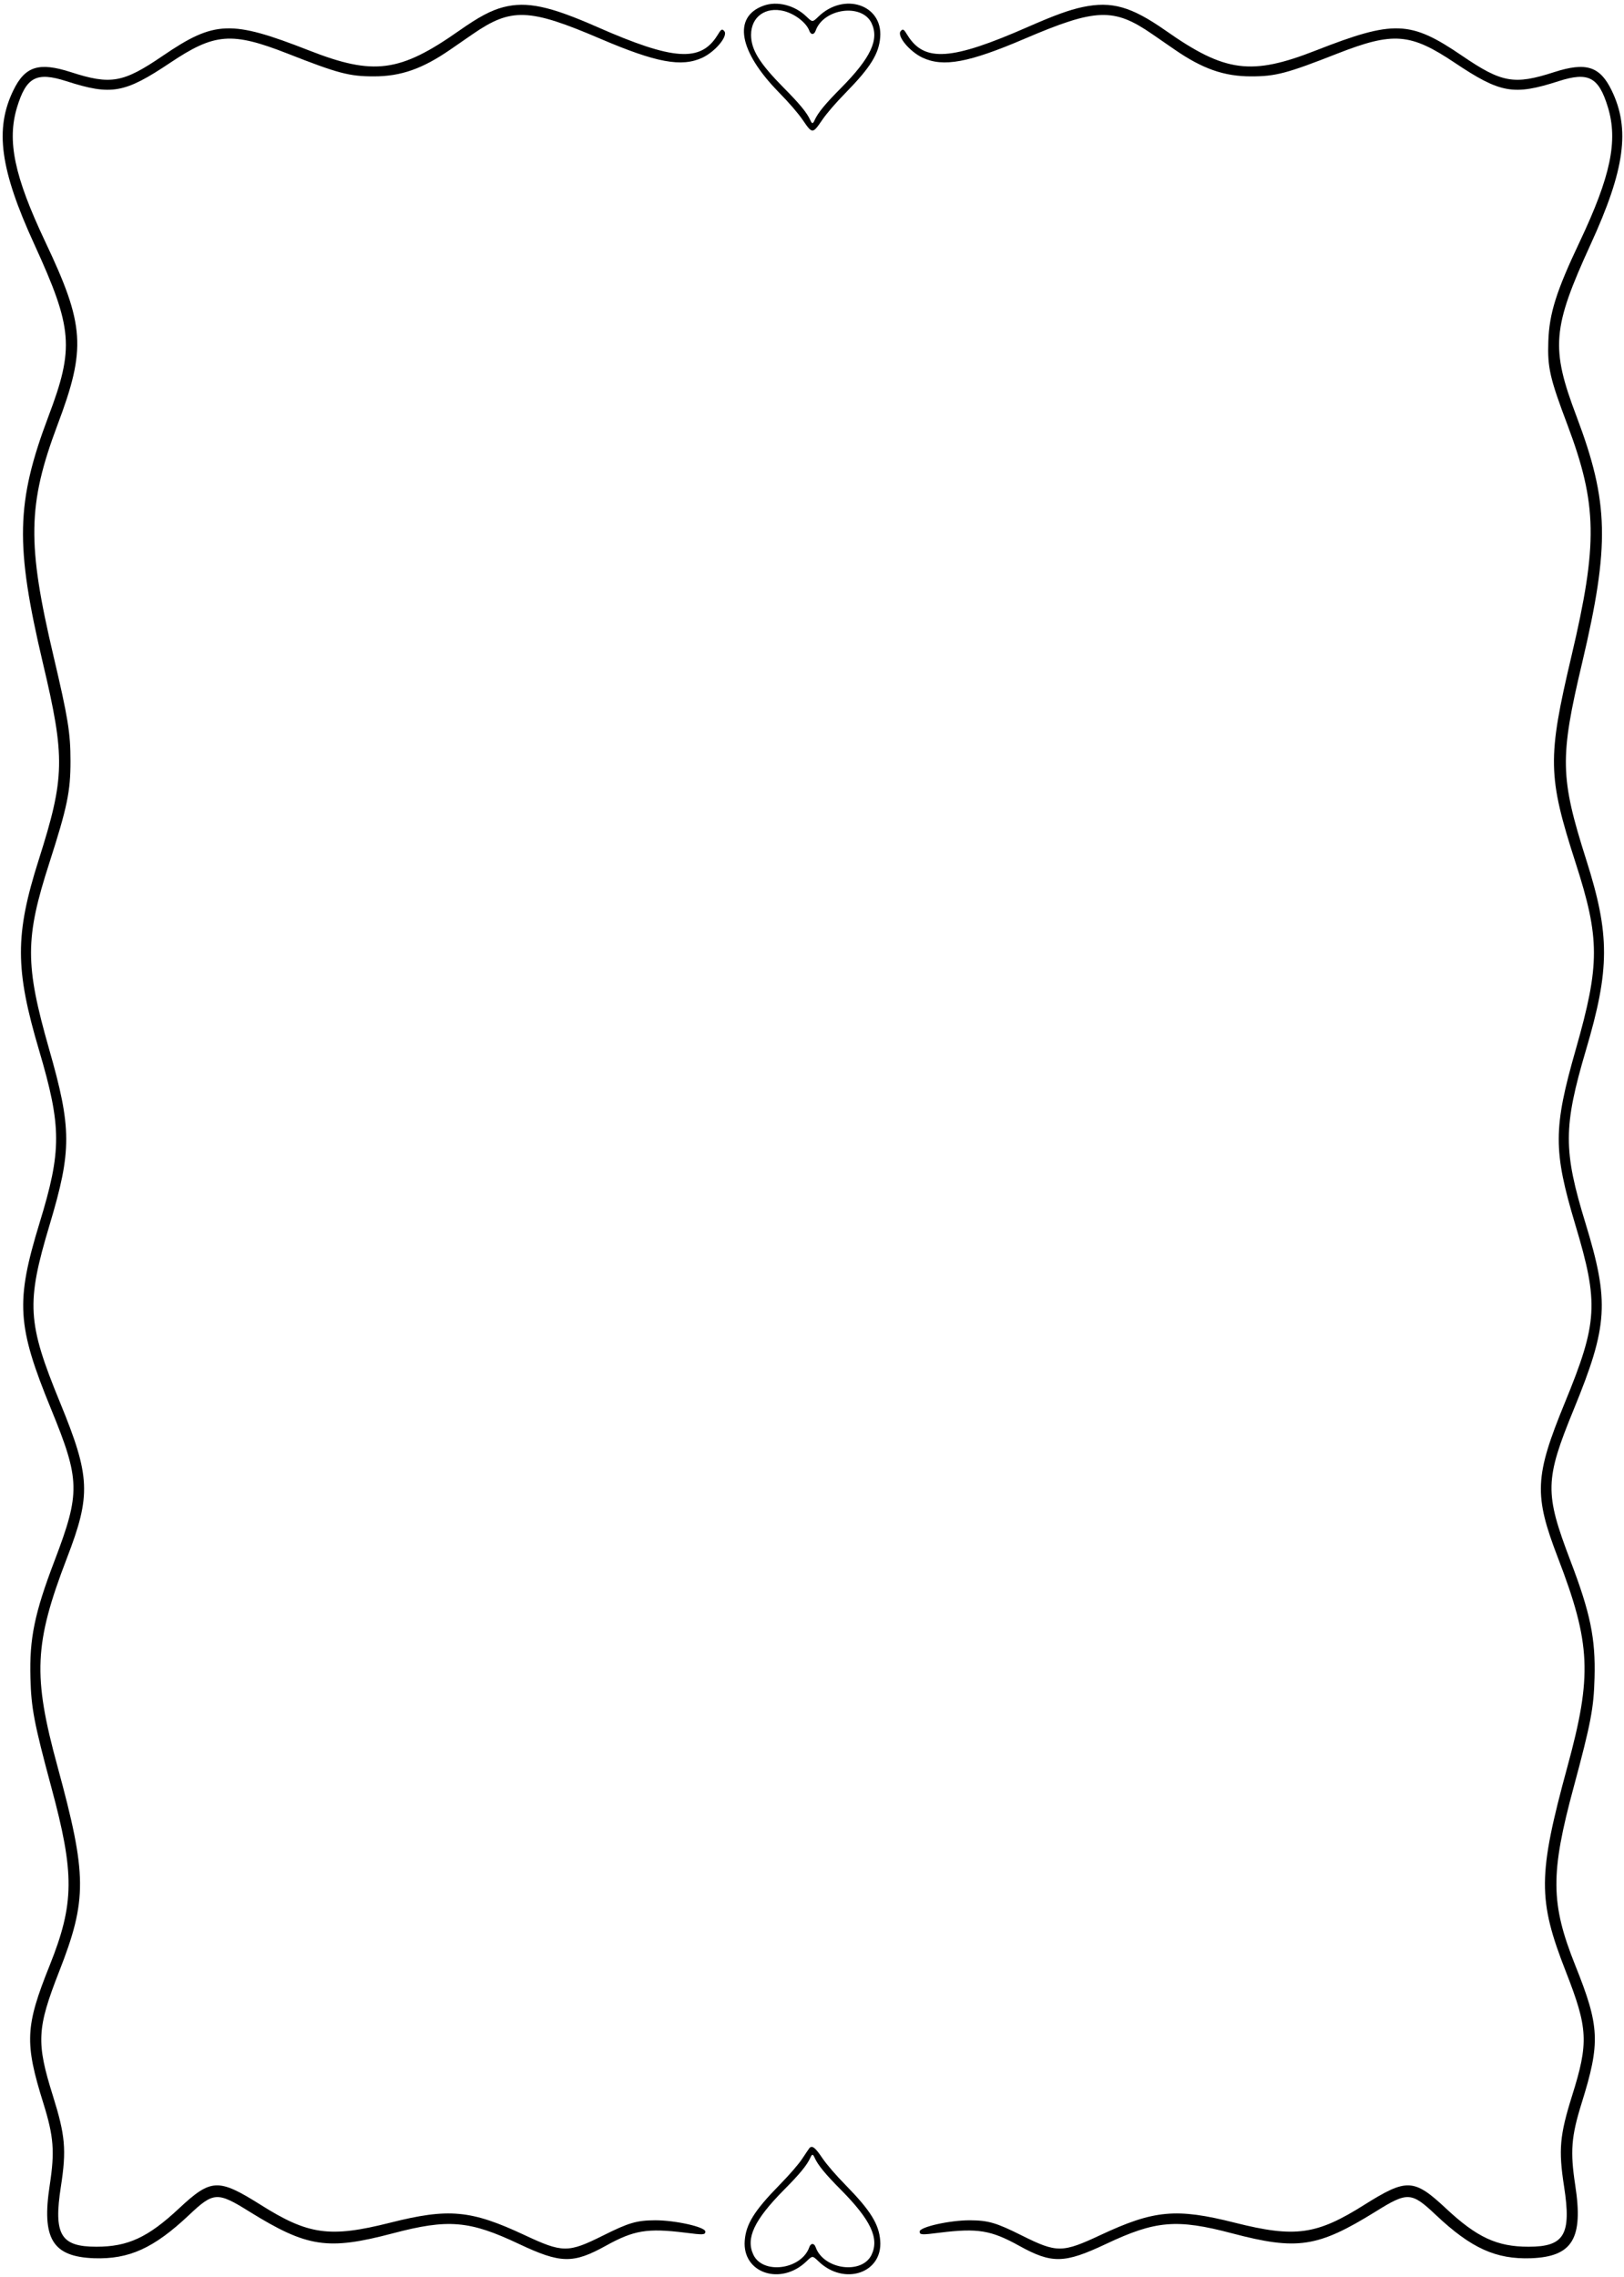 <svg width="368" height="516" viewBox="0 0 368 516" fill="none" xmlns="http://www.w3.org/2000/svg">
<path d="M173.002 1.297C166.022 3.826 167.388 11.615 176.441 20.872C178.92 23.401 180.867 25.677 181.904 27.194C183.169 29.066 183.624 29.572 184.104 29.572C184.585 29.572 185.04 29.066 186.305 27.194C187.342 25.677 189.289 23.401 191.768 20.872C197.281 15.232 199.178 12.146 199.455 8.429C200.038 1.069 191.261 -1.864 185.445 3.775C184.104 5.065 184.104 5.065 182.764 3.775C180.083 1.17 176.087 0.159 173.002 1.297ZM177.655 2.511C180.184 3.168 182.764 5.192 183.396 6.987C183.548 7.417 183.826 7.695 184.104 7.695C184.383 7.695 184.661 7.417 184.813 6.987C186.583 1.904 195.282 0.69 197.483 5.217C199.279 8.96 197.331 13.107 190.578 19.936C186.988 23.552 185.344 25.55 184.585 27.245C184.206 28.105 184.003 28.105 183.624 27.245C182.865 25.55 181.221 23.552 177.63 19.936C172.066 14.296 170.195 11.261 170.195 7.898C170.195 3.801 173.482 1.449 177.655 2.511Z" fill="black"/>
<path d="M114.052 1.625C111.245 2.359 108.538 3.8 104.037 6.961C90.608 16.395 84.69 17.179 70.046 11.438C52.343 4.508 48.651 4.635 36.916 12.627C27.913 18.772 25.105 19.278 16.051 16.344C8.818 14.018 5.682 15.004 3.027 20.466C-1.248 29.242 0.017 38.448 7.781 55.367C16.481 74.386 16.86 78.812 10.968 94.365C3.634 113.814 3.406 123.475 9.703 150.182C14.812 171.729 14.711 176.13 8.768 194.845C3.381 211.789 3.406 219.579 8.843 237.94C13.977 255.339 14.003 260.675 8.945 277.166C3.507 294.969 3.836 300.382 11.575 319.274C18.176 335.384 18.226 338.216 12.359 353.644C7.832 365.505 6.643 371.271 6.896 380.199C7.073 387.052 7.731 390.467 11.6 404.857C16.936 424.557 16.86 431.31 11.271 445.297C5.707 459.155 5.53 462.823 9.83 476.581C12.182 484.143 12.435 487.481 11.271 495.118C9.4 507.233 11.878 511.33 21.286 511.685C29.253 511.961 34.867 509.408 42.859 501.871C48.398 496.635 49.258 496.586 56.541 501.138C69.616 509.23 74.245 509.939 89.014 506.043C101.558 502.732 106.364 503.136 117.593 508.447C127.026 512.898 129.858 512.974 137.294 508.851C143.642 505.336 146.677 504.83 155.25 505.892C159.372 506.423 159.828 506.398 159.828 505.639C159.828 504.602 153.05 503.084 148.472 503.084C144.274 503.111 142.504 503.616 136.687 506.525C128.72 510.495 127.532 510.495 118.832 506.423C106.718 500.759 101.685 500.277 88.382 503.642C74.725 507.081 69.869 506.398 59.045 499.57C49.46 493.551 47.841 493.601 40.558 500.404C33.527 506.98 28.975 509.078 21.843 509.078C13.725 509.078 12.106 506.347 13.8 495.421C15.09 487.102 14.787 483.84 12.005 474.936C8.186 462.797 8.363 459.61 13.396 446.738C19.794 430.4 19.744 424.912 13.042 400.305C7.402 379.668 7.731 372.409 15.166 353.037C20.679 338.722 20.477 334.549 13.623 317.833C6.163 299.673 5.91 295.299 11.246 277.519C16.279 260.702 16.279 255.694 11.12 237.686C5.657 218.517 5.657 212.648 11.195 195.477C15.242 182.882 15.975 179.341 15.975 172.462C15.975 166.013 15.394 162.574 12.131 148.689C6.112 123.196 6.264 114.294 13.016 96.313C19.567 78.938 19.212 73.678 10.234 54.735C3.229 39.915 1.56 31.923 3.861 24.311C5.96 17.432 8.262 16.218 15.04 18.393C25.257 21.68 28.216 21.149 38.61 14.194C48.625 7.493 52.495 7.189 65.115 12.121C76.622 16.648 79.151 17.305 84.715 17.305C90.86 17.305 95.742 15.585 102.039 11.236C103.43 10.274 105.706 8.706 107.097 7.745C115.848 1.701 119.869 1.853 136.105 8.808C148.7 14.194 154.441 15.257 159.145 13.082C162.104 11.691 165.038 8.15 164.127 7.063C163.621 6.456 163.419 6.582 162.584 7.973C158.765 14.144 152.595 13.714 135.296 6.102C124.547 1.372 119.363 0.259 114.052 1.625Z" fill="black"/>
<path d="M245.315 1.6C242.178 2.283 239.043 3.421 232.922 6.102C215.598 13.714 209.453 14.144 205.635 7.973C204.8 6.582 204.597 6.456 204.091 7.063C203.18 8.15 206.114 11.691 209.073 13.082C213.777 15.257 219.519 14.195 232.114 8.808C248.35 1.853 252.371 1.701 261.121 7.746C262.512 8.707 264.788 10.275 266.18 11.236C272.477 15.586 277.358 17.306 283.503 17.306C289.067 17.306 291.597 16.648 303.103 12.121C315.724 7.189 319.594 7.493 329.609 14.195C340.003 21.15 342.962 21.681 353.178 18.393C359.957 16.218 362.258 17.432 364.358 24.311C366.659 31.924 364.989 39.915 357.985 54.736C352.647 65.99 351.054 71.048 350.853 77.371C350.65 83.289 351.181 85.666 355.202 96.313C361.955 114.295 362.106 123.197 356.088 148.69C350.625 171.831 350.701 175.852 357.023 195.477C362.561 212.649 362.561 218.517 357.099 237.686C351.939 255.694 351.939 260.702 356.972 277.519C362.309 295.299 362.055 299.673 354.595 317.833C347.742 334.55 347.539 338.723 353.053 353.038C360.488 372.409 360.816 379.668 355.177 400.305C348.474 424.913 348.425 430.4 354.823 446.739C359.855 459.61 360.033 462.797 356.213 474.936C353.432 483.84 353.129 487.102 354.419 495.422C356.112 506.347 354.494 509.079 346.376 509.079C339.244 509.079 334.692 506.981 327.661 500.405C320.377 493.601 318.759 493.552 309.173 499.57C298.35 506.398 293.494 507.081 279.837 503.642C266.533 500.278 261.501 500.759 249.386 506.423C240.687 510.496 239.498 510.496 231.531 506.526C225.714 503.616 223.944 503.111 219.747 503.085C215.168 503.085 208.391 504.602 208.391 505.64C208.391 506.398 208.846 506.423 212.968 505.892C221.541 504.83 224.576 505.336 230.924 508.851C238.36 512.975 241.192 512.899 250.626 508.447C261.855 503.136 266.66 502.732 279.203 506.044C293.974 509.94 298.602 509.23 311.676 501.139C318.96 496.586 319.821 496.636 325.36 501.871C333.351 509.409 338.965 511.962 346.932 511.685C356.34 511.33 358.819 507.233 356.947 495.118C355.784 487.482 356.037 484.143 358.389 476.581C362.689 462.824 362.51 459.155 356.947 445.297C351.357 431.31 351.281 424.558 356.619 404.858C360.488 390.467 361.145 387.053 361.323 380.2C361.575 371.271 360.386 365.505 355.86 353.645C349.991 338.216 350.043 335.384 356.643 319.275C364.382 300.383 364.711 294.969 359.274 277.166C354.216 260.675 354.24 255.34 359.375 237.941C364.813 219.58 364.838 211.789 359.451 194.845C353.508 176.13 353.406 171.729 358.516 150.182C364.813 123.475 364.585 113.814 357.25 94.366C351.357 78.812 351.737 74.386 360.437 55.368C368.201 38.449 369.466 29.243 365.192 20.467C362.537 15.004 359.4 14.018 352.167 16.345C343.114 19.278 340.306 18.773 331.302 12.627C319.567 4.635 315.876 4.509 298.171 11.438C283.528 17.179 277.61 16.395 264.181 6.962C256.341 1.474 251.941 0.209 245.315 1.6Z" fill="black"/>
<path d="M183.401 486.748C183.249 486.951 182.541 487.986 181.808 489.1C181.024 490.314 178.95 492.717 176.548 495.17C170.908 500.936 169.036 503.971 168.758 507.713C168.176 515.072 176.952 518.007 182.769 512.368C184.109 511.078 184.109 511.078 185.45 512.368C191.266 518.007 200.042 515.072 199.46 507.713C199.183 503.995 197.286 500.911 191.772 495.27C189.294 492.742 187.346 490.465 186.31 488.948C184.716 486.571 184.008 486.04 183.401 486.748ZM184.59 488.897C185.349 490.593 186.992 492.59 190.583 496.207C197.336 503.035 199.284 507.182 197.487 510.926C195.287 515.452 186.588 514.238 184.818 509.155C184.489 508.219 183.73 508.219 183.401 509.155C181.631 514.238 172.931 515.452 170.731 510.926C168.935 507.182 170.882 503.035 177.635 496.207C181.226 492.59 182.87 490.593 183.629 488.897C184.008 488.038 184.211 488.038 184.59 488.897Z" fill="black"/>
</svg>
